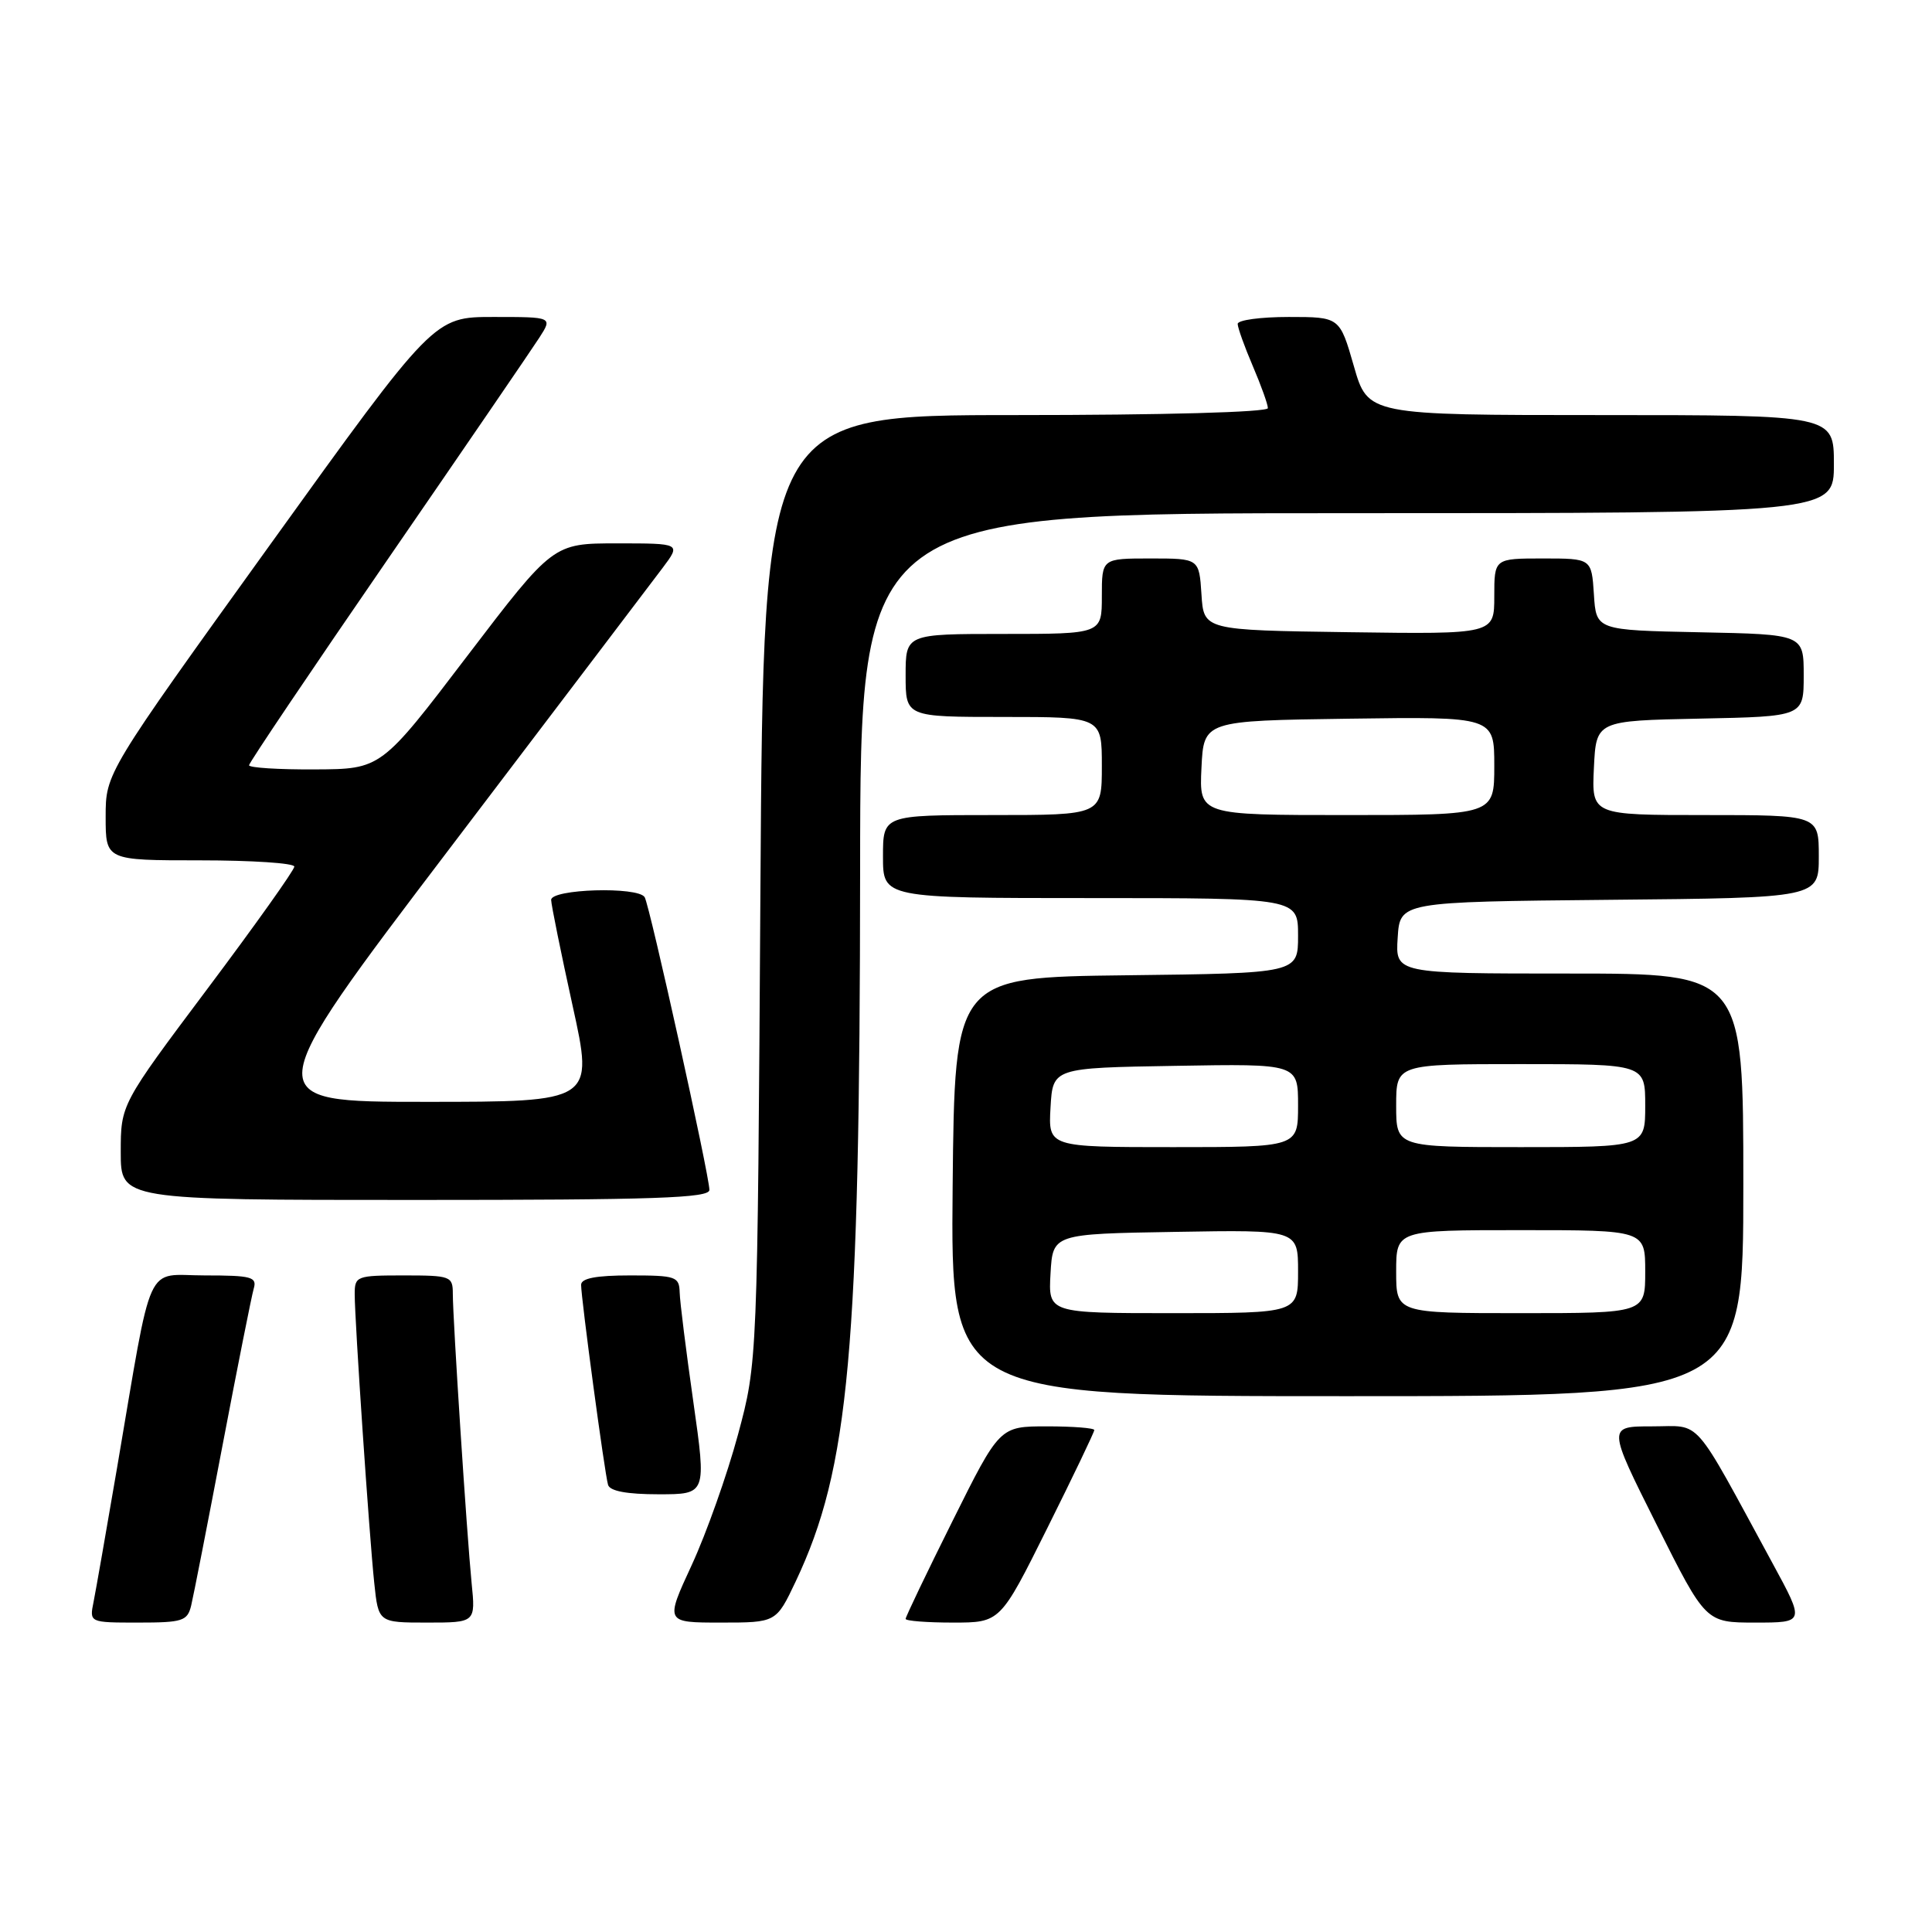 <?xml version="1.0" encoding="UTF-8" standalone="no"?>
<!DOCTYPE svg PUBLIC "-//W3C//DTD SVG 1.1//EN" "http://www.w3.org/Graphics/SVG/1.1/DTD/svg11.dtd" >
<svg xmlns="http://www.w3.org/2000/svg" xmlns:xlink="http://www.w3.org/1999/xlink" version="1.1" viewBox="0 0 256 256">
 <g >
 <path fill="currentColor"
d=" M 25.33 212.75 C 25.63 211.51 27.50 201.95 29.49 191.50 C 31.48 181.05 33.34 171.71 33.62 170.75 C 34.08 169.20 33.33 169.00 27.14 169.00 C 19.10 169.00 20.32 166.32 15.51 194.50 C 14.10 202.75 12.70 210.74 12.40 212.25 C 11.84 215.00 11.84 215.00 18.31 215.00 C 24.19 215.00 24.83 214.80 25.33 212.75 Z  M 62.49 209.75 C 61.86 203.40 60.00 174.81 60.00 171.42 C 60.00 169.11 59.71 169.00 53.50 169.00 C 47.25 169.00 47.00 169.09 47.00 171.48 C 47.00 175.02 48.93 203.51 49.59 209.75 C 50.14 215.00 50.14 215.00 56.58 215.00 C 63.02 215.00 63.02 215.00 62.49 209.75 Z  M 105.43 209.56 C 112.53 194.55 113.93 179.08 113.97 115.25 C 114.00 68.00 114.00 68.00 178.50 68.00 C 243.00 68.00 243.00 68.00 243.00 61.50 C 243.00 55.00 243.00 55.00 212.12 55.00 C 181.25 55.00 181.25 55.00 179.39 48.50 C 177.52 42.00 177.52 42.00 170.76 42.00 C 167.04 42.00 164.00 42.41 164.00 42.92 C 164.00 43.42 164.90 45.93 166.00 48.50 C 167.10 51.07 168.00 53.58 168.00 54.08 C 168.00 54.62 154.18 55.00 134.58 55.00 C 101.16 55.00 101.16 55.00 100.76 117.75 C 100.37 180.50 100.37 180.50 97.78 190.12 C 96.35 195.41 93.60 203.17 91.66 207.37 C 88.13 215.00 88.13 215.00 95.49 215.00 C 102.85 215.00 102.85 215.00 105.43 209.56 Z  M 138.77 202.49 C 142.20 195.61 145.00 189.76 145.00 189.49 C 145.00 189.22 142.18 189.00 138.73 189.00 C 132.46 189.00 132.46 189.00 126.23 201.51 C 122.80 208.39 120.00 214.24 120.00 214.51 C 120.00 214.78 122.82 215.00 126.27 215.00 C 132.54 215.00 132.54 215.00 138.77 202.49 Z  M 234.93 207.25 C 224.08 187.28 225.59 189.00 218.92 189.00 C 212.99 189.00 212.99 189.00 219.50 202.00 C 226.01 215.00 226.01 215.00 232.58 215.00 C 239.14 215.00 239.14 215.00 234.93 207.25 Z  M 91.87 185.75 C 90.91 179.01 90.09 172.49 90.06 171.25 C 90.00 169.15 89.56 169.00 83.50 169.00 C 78.97 169.00 77.00 169.38 77.00 170.25 C 77.00 172.04 80.12 195.25 80.57 196.75 C 80.81 197.58 83.07 198.00 87.27 198.00 C 93.61 198.00 93.61 198.00 91.87 185.75 Z  M 231.00 157.00 C 231.00 129.00 231.00 129.00 207.95 129.00 C 184.89 129.00 184.89 129.00 185.20 124.25 C 185.50 119.50 185.50 119.50 213.25 119.23 C 241.00 118.97 241.00 118.97 241.00 113.48 C 241.00 108.00 241.00 108.00 225.95 108.00 C 210.90 108.00 210.90 108.00 211.20 101.75 C 211.50 95.50 211.50 95.50 225.25 95.22 C 239.00 94.94 239.00 94.94 239.00 89.50 C 239.00 84.06 239.00 84.06 225.25 83.78 C 211.50 83.50 211.50 83.50 211.20 78.75 C 210.89 74.00 210.89 74.00 204.45 74.00 C 198.00 74.00 198.00 74.00 198.00 79.02 C 198.00 84.04 198.00 84.04 178.75 83.77 C 159.50 83.50 159.50 83.50 159.20 78.75 C 158.89 74.00 158.89 74.00 152.45 74.00 C 146.00 74.00 146.00 74.00 146.00 79.00 C 146.00 84.00 146.00 84.00 133.00 84.00 C 120.00 84.00 120.00 84.00 120.00 89.50 C 120.00 95.00 120.00 95.00 133.00 95.00 C 146.00 95.00 146.00 95.00 146.00 101.50 C 146.00 108.00 146.00 108.00 131.50 108.00 C 117.00 108.00 117.00 108.00 117.00 113.50 C 117.00 119.00 117.00 119.00 144.50 119.00 C 172.00 119.00 172.00 119.00 172.00 123.98 C 172.00 128.96 172.00 128.96 149.25 129.23 C 126.50 129.50 126.50 129.50 126.23 157.25 C 125.97 185.00 125.97 185.00 178.48 185.00 C 231.00 185.00 231.00 185.00 231.00 157.00 Z  M 94.00 157.67 C 94.00 155.77 86.08 119.93 85.42 118.88 C 84.54 117.44 72.99 117.79 73.03 119.25 C 73.05 119.94 74.33 126.24 75.87 133.25 C 78.68 146.00 78.68 146.00 56.38 146.00 C 34.08 146.00 34.08 146.00 59.72 112.25 C 73.82 93.69 86.45 77.04 87.80 75.25 C 90.24 72.00 90.24 72.00 81.76 72.00 C 73.29 72.00 73.29 72.00 61.89 86.95 C 50.50 101.91 50.50 101.91 41.75 101.95 C 36.94 101.98 33.00 101.73 33.00 101.40 C 33.00 101.07 41.26 88.81 51.35 74.15 C 61.44 59.49 70.49 46.26 71.46 44.75 C 73.23 42.00 73.23 42.00 65.37 42.00 C 57.50 42.00 57.50 42.00 35.75 72.23 C 14.00 102.45 14.00 102.45 14.00 108.23 C 14.00 114.00 14.00 114.00 26.50 114.00 C 33.38 114.00 39.00 114.37 39.00 114.83 C 39.00 115.29 33.83 122.56 27.50 131.00 C 16.00 146.34 16.00 146.34 16.00 152.67 C 16.00 159.00 16.00 159.00 55.00 159.00 C 86.80 159.00 94.00 158.75 94.00 157.67 Z  M 139.20 168.75 C 139.50 163.50 139.50 163.50 155.75 163.23 C 172.00 162.95 172.00 162.95 172.00 168.48 C 172.00 174.00 172.00 174.00 155.45 174.00 C 138.90 174.00 138.90 174.00 139.20 168.75 Z  M 185.00 168.50 C 185.00 163.00 185.00 163.00 201.50 163.00 C 218.00 163.00 218.00 163.00 218.00 168.50 C 218.00 174.00 218.00 174.00 201.50 174.00 C 185.00 174.00 185.00 174.00 185.00 168.50 Z  M 139.20 146.75 C 139.50 141.50 139.50 141.50 155.75 141.23 C 172.00 140.95 172.00 140.95 172.00 146.48 C 172.00 152.00 172.00 152.00 155.45 152.00 C 138.90 152.00 138.90 152.00 139.20 146.75 Z  M 185.00 146.50 C 185.00 141.00 185.00 141.00 201.50 141.00 C 218.00 141.00 218.00 141.00 218.00 146.50 C 218.00 152.00 218.00 152.00 201.50 152.00 C 185.00 152.00 185.00 152.00 185.00 146.50 Z  M 159.20 101.75 C 159.50 95.50 159.50 95.50 178.75 95.23 C 198.00 94.96 198.00 94.96 198.00 101.48 C 198.00 108.00 198.00 108.00 178.45 108.00 C 158.90 108.00 158.90 108.00 159.20 101.75 Z "/>
</g>
</svg>